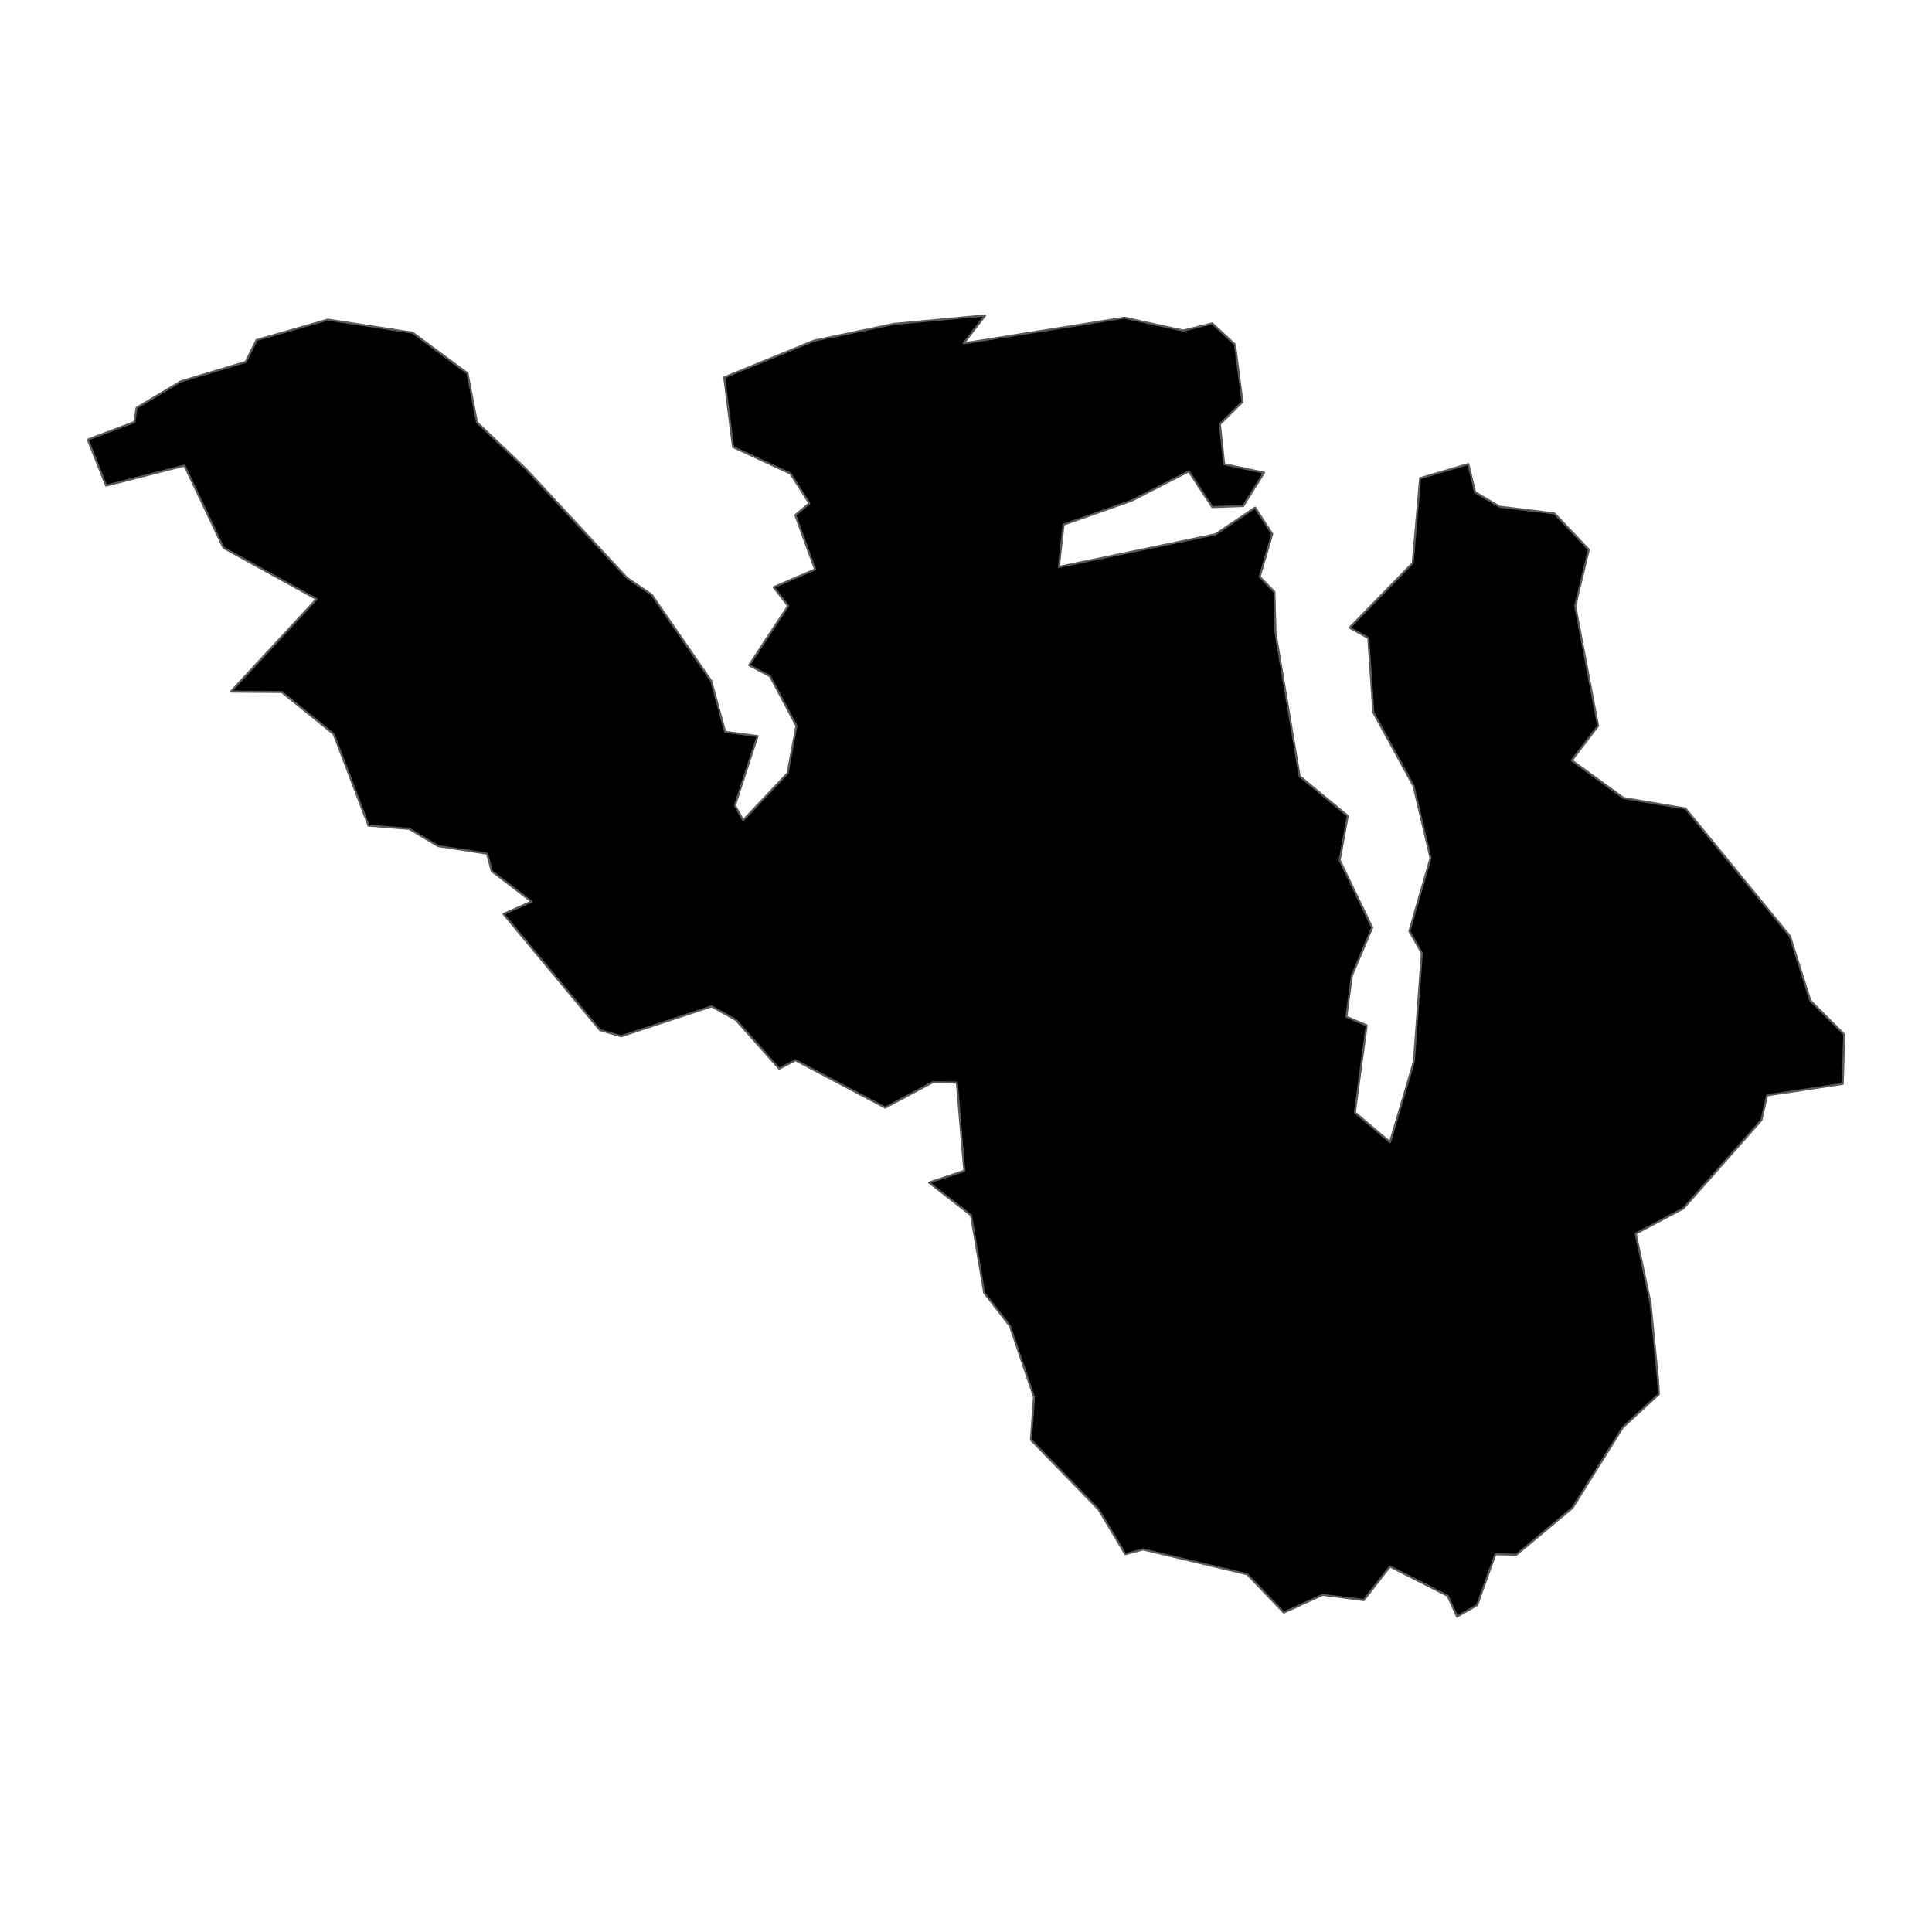 <?xml version='1.0' encoding='UTF-8' ?>
<svg xmlns='http://www.w3.org/2000/svg' xmlns:xlink='http://www.w3.org/1999/xlink' class='svglite' width='1008.00pt' height='1008.00pt' viewBox='0 0 1008.00 1008.00'>
<defs>
  <style type='text/css'><![CDATA[
    .svglite line, .svglite polyline, .svglite polygon, .svglite path, .svglite rect, .svglite circle {
      fill: none;
      stroke: #000000;
      stroke-linecap: round;
      stroke-linejoin: round;
      stroke-miterlimit: 10.00;
    }
    .svglite text {
      white-space: pre;
    }
  ]]></style>
</defs>
<rect width='100%' height='100%' style='stroke: none; fill: none;'/>
<defs>
  <clipPath id='cpMC4wMHwxMDA4LjAwfDAuMDB8MTAwOC4wMA=='>
    <rect x='0.00' y='0.00' width='1008.00' height='1008.00' />
  </clipPath>
</defs>
<g clip-path='url(#cpMC4wMHwxMDA4LjAwfDAuMDB8MTAwOC4wMA==)'>
</g>
<defs>
  <clipPath id='cpMC4wMHwxMDA4LjAwfDEzMC42Mnw4NzcuMzg='>
    <rect x='0.00' y='130.62' width='1008.00' height='746.75' />
  </clipPath>
</defs>
<g clip-path='url(#cpMC4wMHwxMDA4LjAwfDEzMC42Mnw4NzcuMzg=)'>
<path d='M 45.82 229.37 L 70.13 220.19 L 71.25 212.78 L 94.34 198.99 L 128.23 188.80 L 133.86 177.41 L 171.08 166.78 L 215.29 173.59 L 243.91 194.77 L 248.82 220.30 L 274.39 244.65 L 327.15 301.52 L 339.96 310.21 L 371.02 355.18 L 378.37 381.86 L 395.24 384.06 L 383.44 420.19 L 387.75 427.96 L 410.91 403.40 L 415.50 378.73 L 401.76 352.82 L 390.84 347.05 L 411.19 316.12 L 403.66 306.35 L 425.26 297.08 L 414.95 268.72 L 422.30 262.61 L 412.36 247.05 L 382.45 233.22 L 377.85 196.91 L 424.68 177.76 L 466.16 169.05 L 514.00 164.57 L 502.80 179.14 L 586.60 165.76 L 617.27 172.48 L 632.50 168.76 L 644.33 179.77 L 648.24 209.67 L 636.48 221.30 L 638.68 242.17 L 659.52 246.62 L 648.62 264.01 L 632.49 264.56 L 620.24 245.91 L 590.18 261.31 L 554.90 273.72 L 552.45 295.79 L 634.15 278.76 L 654.84 264.84 L 663.78 278.59 L 657.22 300.91 L 664.90 308.78 L 665.47 330.07 L 678.06 404.93 L 703.16 425.68 L 698.97 448.77 L 715.93 484.00 L 705.36 508.95 L 702.45 530.47 L 713.05 534.99 L 706.89 580.38 L 725.23 595.89 L 737.70 553.80 L 741.84 497.27 L 735.33 485.86 L 746.36 447.67 L 737.50 410.12 L 716.52 371.68 L 713.90 332.87 L 704.16 327.48 L 737.09 293.71 L 740.94 249.48 L 766.08 242.11 L 769.63 256.81 L 782.36 264.33 L 811.04 267.89 L 828.94 286.76 L 821.85 316.08 L 833.79 378.71 L 820.03 396.71 L 847.05 416.35 L 879.40 421.84 L 933.91 488.45 L 944.49 522.02 L 962.18 539.71 L 961.44 565.49 L 921.93 571.49 L 919.01 584.40 L 878.29 630.48 L 853.41 643.65 L 861.12 679.74 L 865.07 719.98 L 865.47 727.40 L 846.68 744.72 L 820.40 786.73 L 791.13 811.17 L 780.21 810.90 L 770.67 837.44 L 760.18 843.43 L 755.35 832.61 L 725.20 817.32 L 711.55 834.84 L 690.09 832.07 L 669.82 841.33 L 650.71 821.36 L 596.34 808.40 L 587.10 810.87 L 573.19 787.57 L 537.88 751.23 L 539.47 728.87 L 526.97 691.93 L 513.51 674.53 L 506.59 634.01 L 484.74 617.00 L 503.11 610.85 L 499.23 564.81 L 486.60 564.66 L 461.83 577.88 L 415.01 553.15 L 406.57 557.58 L 383.94 532.14 L 371.28 525.06 L 324.05 540.66 L 313.02 537.43 L 262.69 476.88 L 277.31 470.39 L 256.53 454.47 L 254.14 445.38 L 228.62 441.45 L 213.55 432.48 L 192.28 430.72 L 174.10 383.00 L 146.96 361.04 L 120.45 360.84 L 165.14 312.57 L 116.59 285.79 L 96.25 242.92 L 55.35 253.37 L 45.82 229.37 Z' style='fill-rule: evenodd; fill: #000000; stroke-width: 1.07; stroke: #595959; stroke-linecap: butt;' />
</g>
<g clip-path='url(#cpMC4wMHwxMDA4LjAwfDAuMDB8MTAwOC4wMA==)'>
</g>
</svg>
